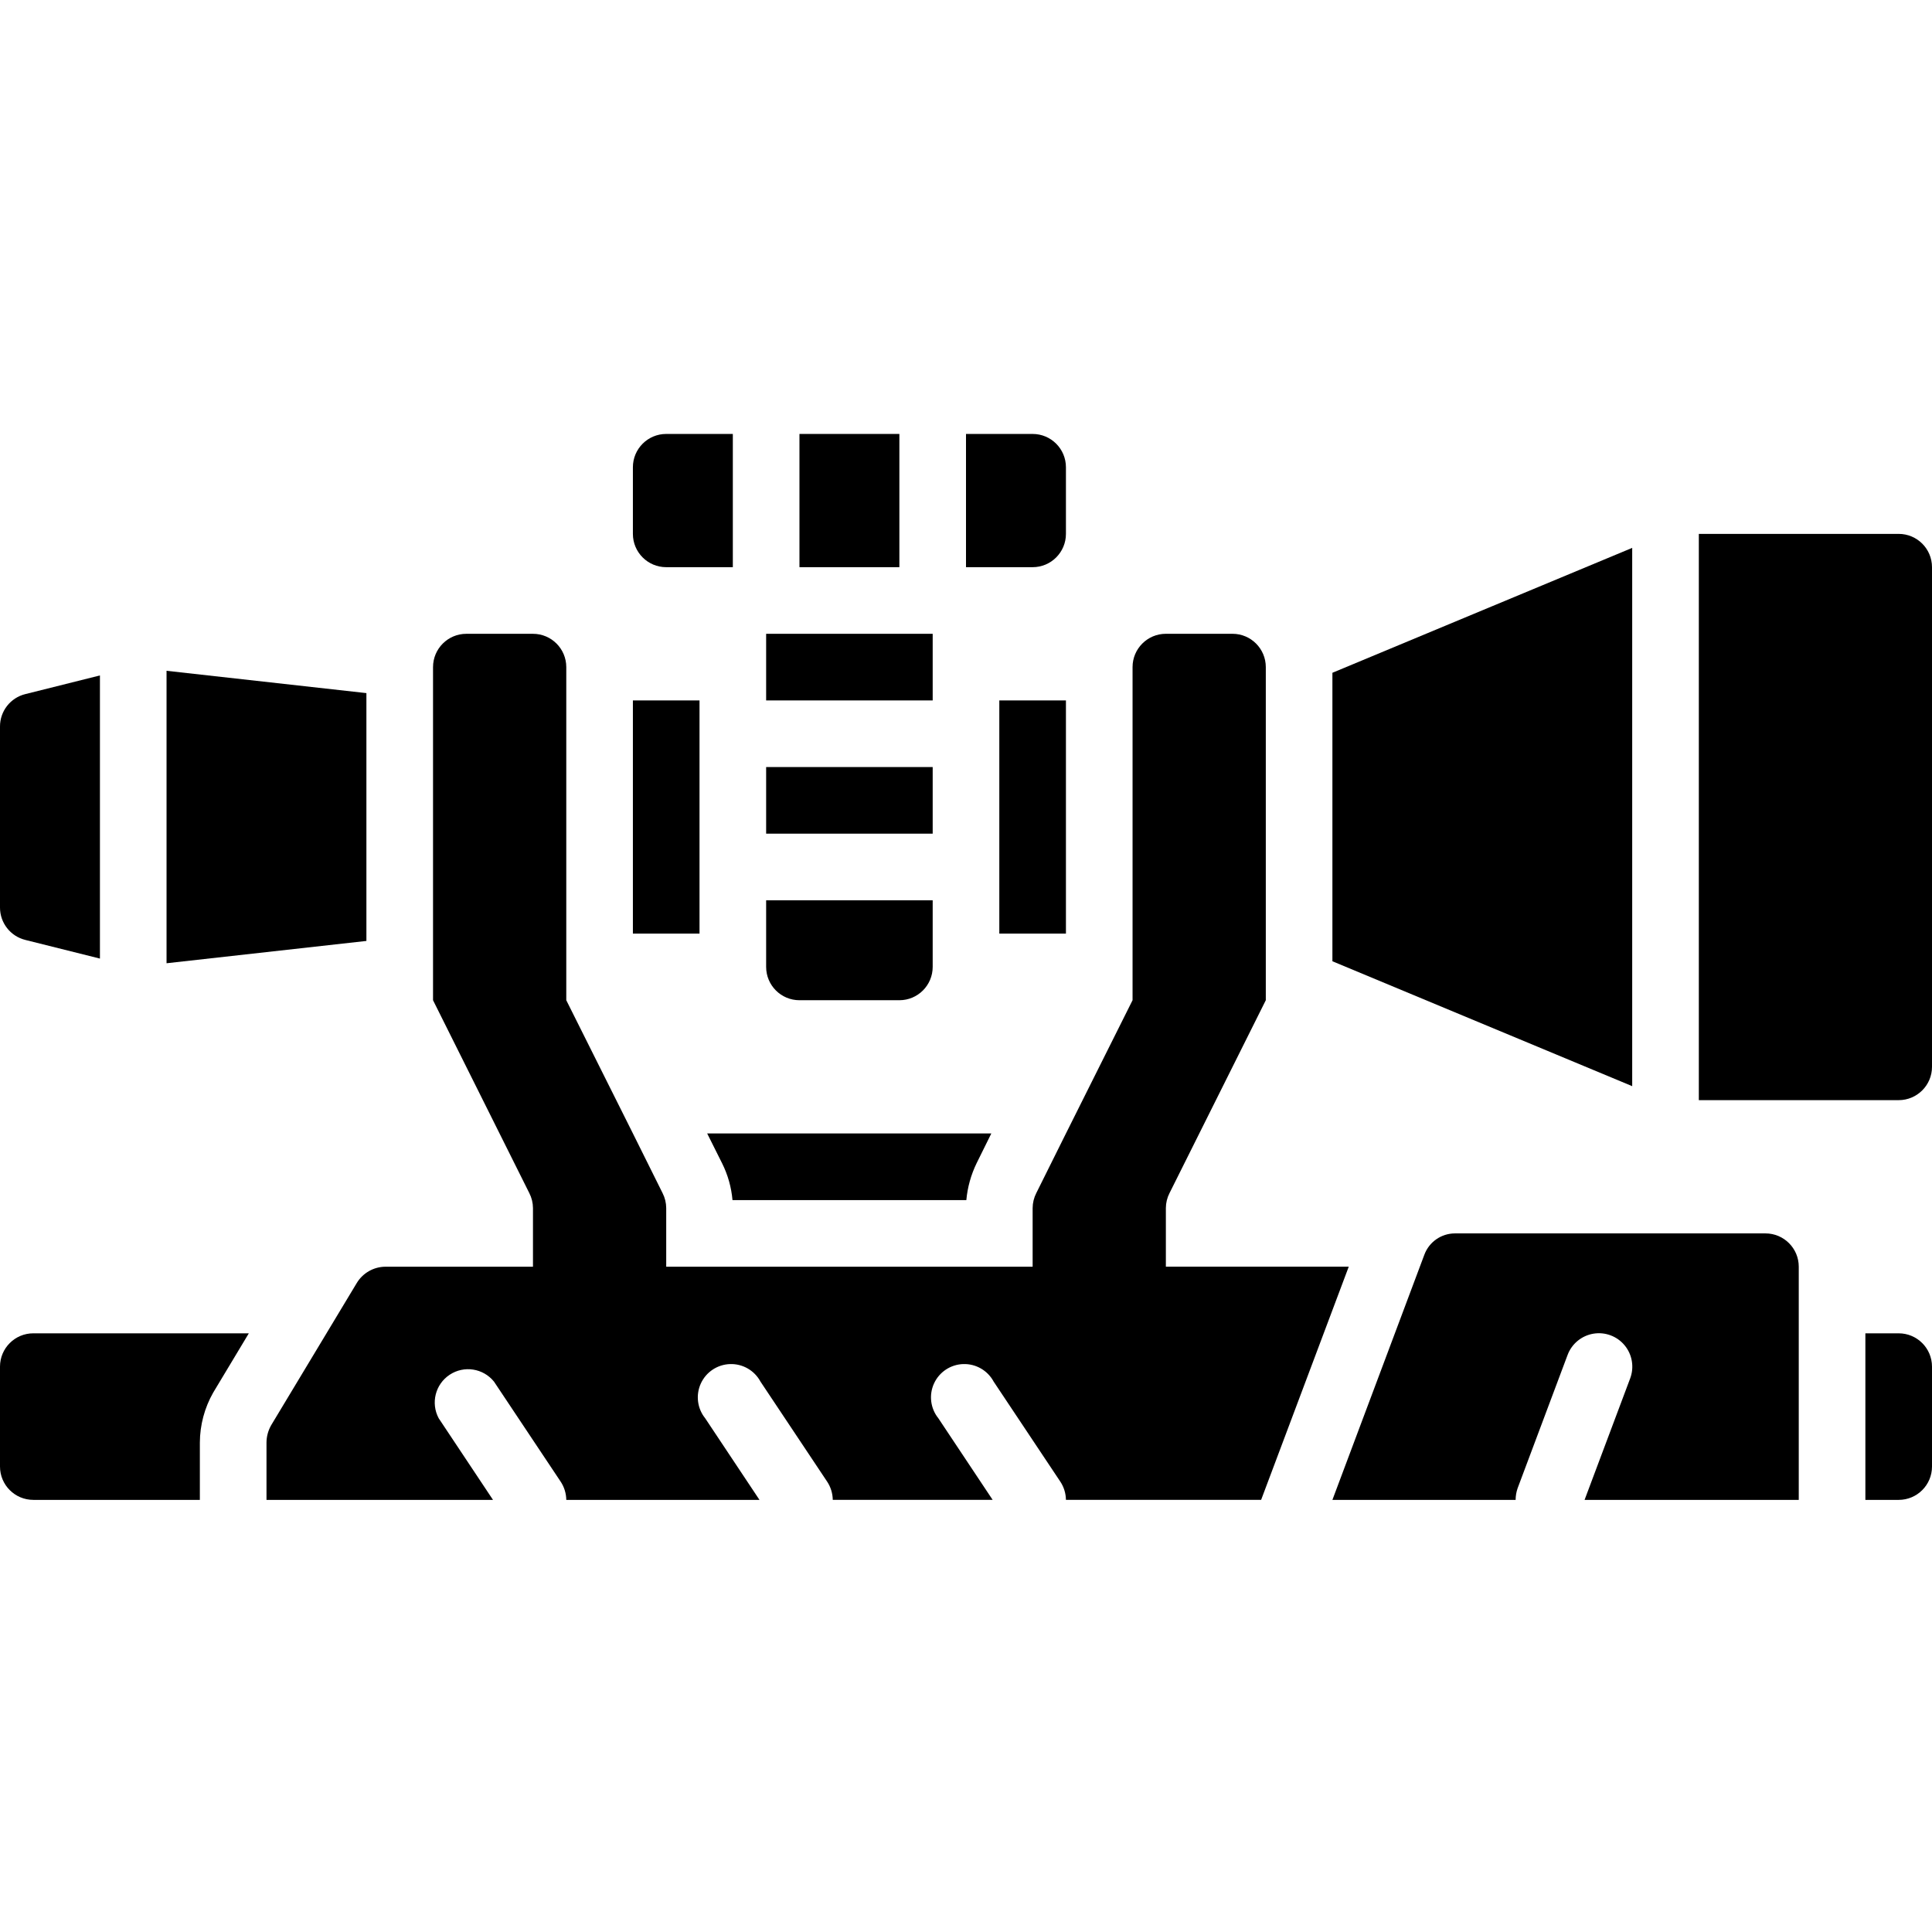 <svg height="512pt" viewBox="0 -115 512 512" width="512pt" xmlns="http://www.w3.org/2000/svg"><path d="m6.707 134.09 19.777 4.945v-75.035l-19.777 4.945c-3.938.973-6.703 4.504-6.707 8.562v48.02c.004 4.059 2.77 7.59 6.707 8.562zm0 0"/><path d="m44.137 140.27 52.965-5.914v-65.676l-52.965-5.914zm0 0"/><path d="m353.102 139.742 79.449 33.102v-142.652l-79.449 33.102zm0 0"/><path d="m512 35.309c0-4.875-3.953-8.824-8.828-8.824h-52.965v150.066h52.965c4.875 0 8.828-3.953 8.828-8.828zm0 0"/><path d="m167.723 70.621h17.656v61.793h-17.656zm0 0"/><path d="m264.828 70.621h17.656v61.793h-17.656zm0 0"/><path d="m203.035 141.242c0 4.875 3.953 8.828 8.828 8.828h26.48c4.875 0 8.828-3.953 8.828-8.828v-17.656h-44.137zm0 0"/><path d="m203.035 52.965h44.137v17.656h-44.137zm0 0"/><path d="m203.035 88.277h44.137v17.652h-44.137zm0 0"/><path d="m167.723 8.828v17.656c0 4.875 3.953 8.824 8.828 8.824h17.656v-35.309h-17.656c-4.875 0-8.828 3.953-8.828 8.828zm0 0"/><path d="m211.863 0h26.48v35.309h-26.48zm0 0"/><path d="m282.484 8.828c0-4.875-3.953-8.828-8.828-8.828h-17.656v35.309h17.656c4.875 0 8.828-3.949 8.828-8.824zm0 0"/><path d="m150.07 150.07v-88.277c0-4.875-3.953-8.828-8.828-8.828h-17.656c-4.875 0-8.828 3.953-8.828 8.828v88.277l25.512 51.109c.633 1.23.965 2.59.973 3.973v15.539h-39.105c-3.113.02-5.988 1.66-7.594 4.324l-22.688 37.691c-.797 1.402-1.223 2.98-1.234 4.594v15.184h60.027l-14.391-21.629c-2.152-4.016-.895-9.016 2.906-11.531 3.797-2.52 8.891-1.73 11.75 1.82l17.652 26.484c.961 1.438 1.48 3.125 1.504 4.855h51.199l-14.391-21.629c-2.102-2.609-2.543-6.184-1.145-9.227 1.398-3.043 4.402-5.031 7.75-5.133 3.348-.105 6.465 1.695 8.051 4.648l17.652 26.484c.961 1.438 1.48 3.125 1.504 4.855h42.371l-14.391-21.629c-2.102-2.609-2.543-6.184-1.145-9.227 1.398-3.043 4.402-5.031 7.75-5.133 3.348-.105 6.465 1.695 8.051 4.648l17.652 26.484c.961 1.438 1.48 3.125 1.504 4.855h51.727l23.219-61.793h-48.465v-15.539c.008-1.383.34-2.742.973-3.973l25.512-51.109v-88.277c0-4.875-3.953-8.828-8.828-8.828h-17.656c-4.875 0-8.828 3.953-8.828 8.828v88.277l-17.652 35.309-7.859 15.801c-.629 1.23-.961 2.59-.969 3.973v15.539h-97.105v-15.539c-.008-1.383-.34-2.742-.969-3.973l-7.859-15.801zm0 0"/><path d="m377.469 217.512-24.367 64.973h48.555c.004-1.055.184-2.098.527-3.09l13.242-35.312c1.105-2.965 3.707-5.113 6.824-5.641 3.121-.527 6.285.652 8.297 3.09 2.016 2.438 2.578 5.766 1.477 8.73l-12.094 32.223h56.762v-61.793c0-4.879-3.953-8.828-8.828-8.828h-82.273c-3.625 0-6.863 2.254-8.121 5.648zm0 0"/><path d="m191.383 193.324c1.512 3.039 2.438 6.332 2.734 9.711h61.973c.309-3.406 1.234-6.727 2.734-9.801l3.883-7.855h-75.297zm0 0"/><path d="m8.828 282.484h44.137v-15.184c.02-4.645 1.238-9.207 3.531-13.242l9.445-15.715h-57.113c-4.875 0-8.828 3.953-8.828 8.828v26.484c0 4.875 3.953 8.828 8.828 8.828zm0 0"/><path d="m512 273.656v-26.484c0-4.875-3.953-8.828-8.828-8.828h-8.828v44.141h8.828c4.875 0 8.828-3.953 8.828-8.828zm0 0"/></svg>